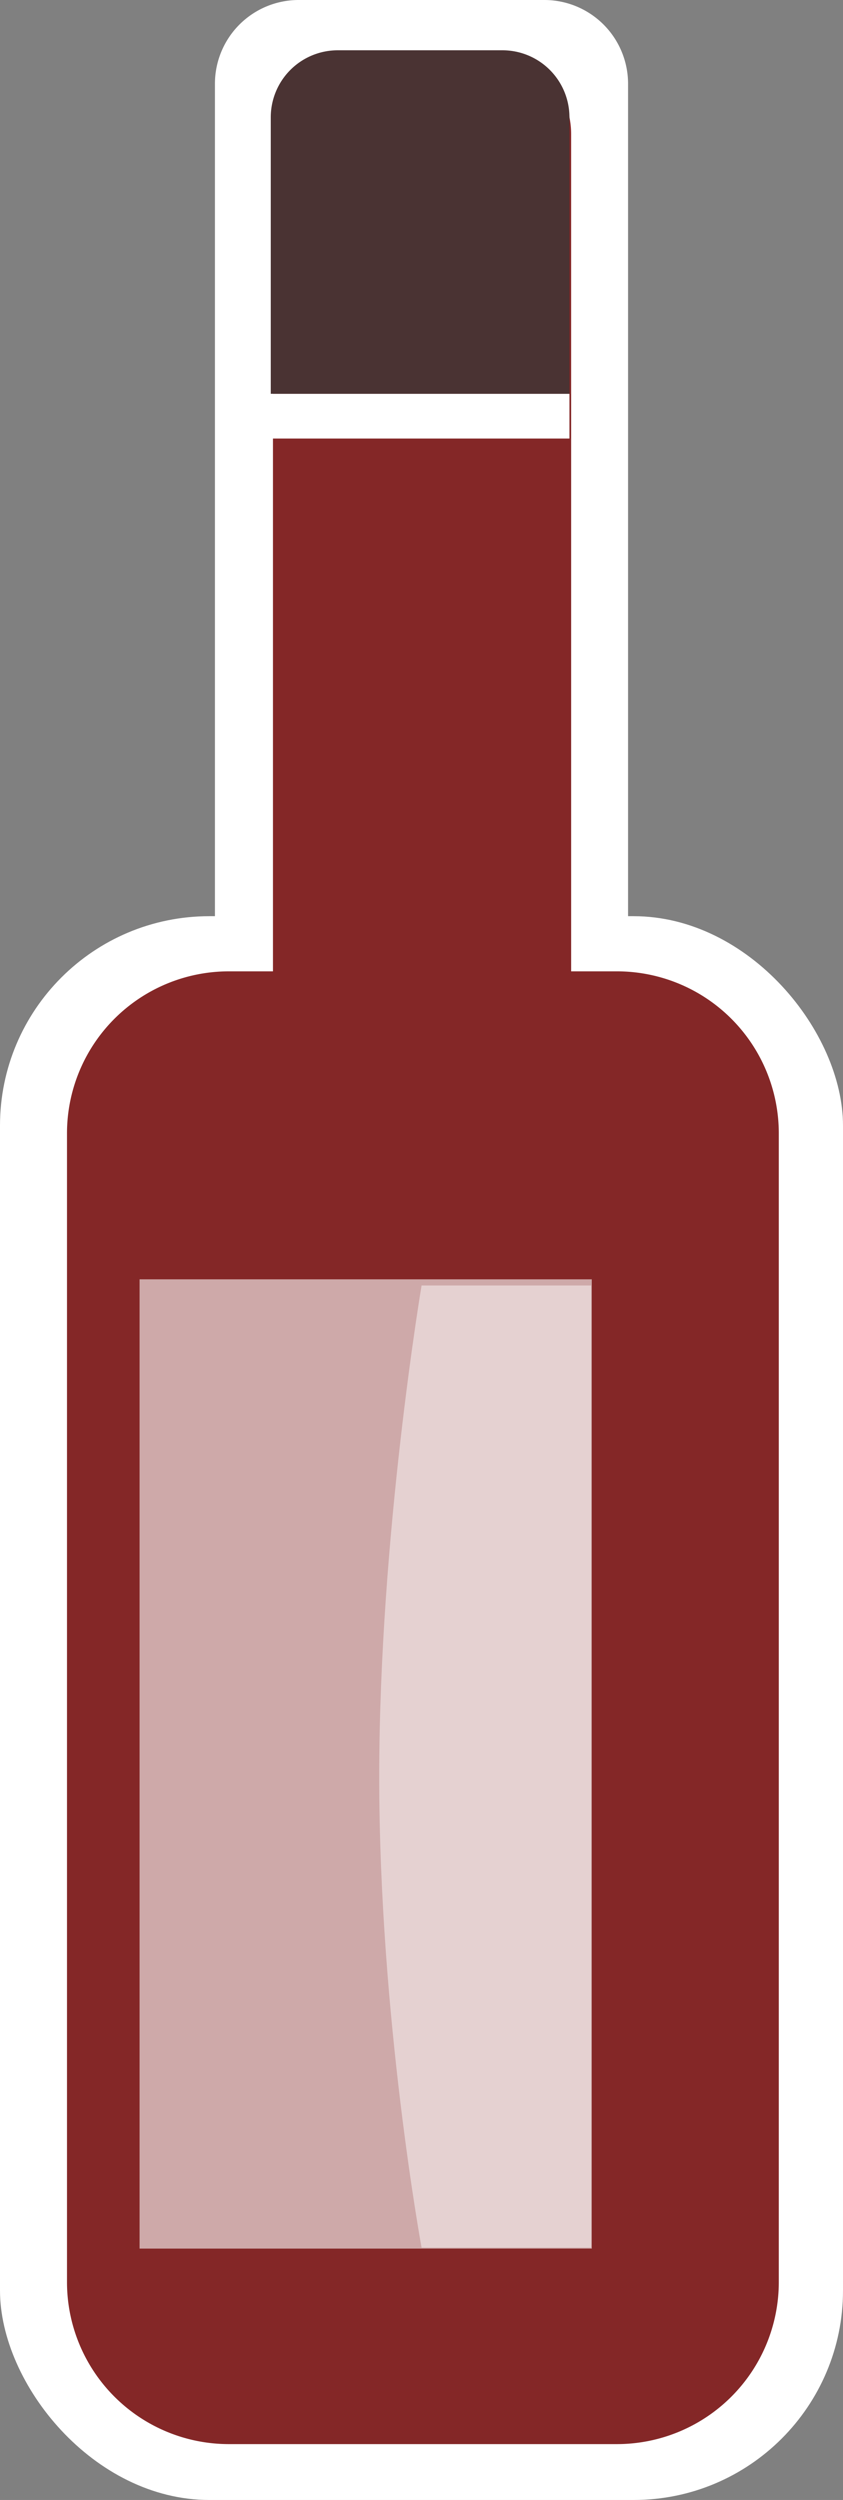 <svg xmlns="http://www.w3.org/2000/svg" width="302" height="895" viewBox="0 0 302 895">
  <rect x="0" y="0" width="302" height="895" fill="#808080" stroke="none"/>
  <g id="wine-bottle" transform="translate(-812 -145)">
    <g id="Group_1" data-name="Group 1" transform="translate(812.06 210.533)">
      <rect id="contur_corp" data-name="contur corp" width="302" height="567" rx="75" transform="translate(-0.06 262.467)" fill="#fff"/>
      <path id="contur_gat" data-name="contur gat" d="M30,0h88a30,30,0,0,1,30,30V361a0,0,0,0,1,0,0H0a0,0,0,0,1,0,0V30A30,30,0,0,1,30,0Z" transform="translate(76.94 -65.533)" fill="#fff"/>
      <path id="Union_1" data-name="Union 1" d="M58,794A58,58,0,0,1,0,736V324.742a58,58,0,0,1,58-58H73.786V-33a30,30,0,0,1,30-30h46.826a30,30,0,0,1,30,30V266.741H197a58,58,0,0,1,58,58V736a58,58,0,0,1-58,58Z" transform="translate(23.94 15.467)" fill="#842727"/>
    </g>
    <g id="Group_2" data-name="Group 2" transform="translate(862.383 603.472)">
      <g id="Group_4" data-name="Group 4">
        <rect id="brand" width="162" height="347" transform="translate(-0.383 -0.473)" fill="#fff" opacity="0.6"/>
        <path id="umbra" d="M-2.315,0H58.42V344.454H-2.315s-15.176-82.432-15.176-168.546S-2.315,0-2.315,0Z" transform="translate(102.962 1.735)" fill="#fff" opacity="0.47"/>
      </g>
    </g>
    <path id="capac" d="M24,0H83a24,24,0,0,1,24,24v99a0,0,0,0,1,0,0H0a0,0,0,0,1,0,0V24A24,24,0,0,1,24,0Z" transform="translate(909 163)" fill="#4a3333"/>
    <rect id="delimitare-capac" width="107" height="16" transform="translate(909 286)" fill="#fff"/>
  </g>
</svg>
